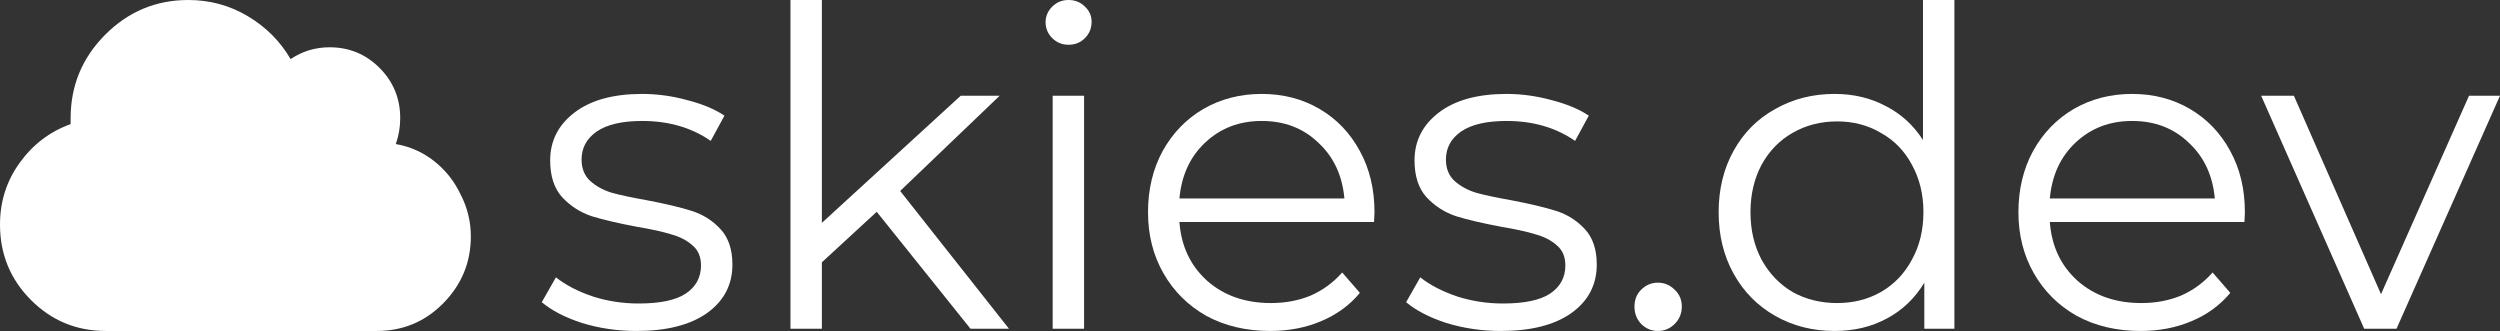 <svg width="1269" height="168" viewBox="0 0 1269 168" fill="none" xmlns="http://www.w3.org/2000/svg">
<rect x="0" y="0" width="1269" height="168" fill="#333333" stroke="none"/>
<path d="M323.049 168C313.469 168 304.263 166.651 295.432 163.952C286.75 161.103 279.94 157.58 275 153.382L282.185 140.787C287.124 144.685 293.336 147.909 300.82 150.458C308.305 152.857 316.088 154.056 324.171 154.056C334.948 154.056 342.882 152.407 347.971 149.108C353.21 145.66 355.829 140.862 355.829 134.715C355.829 130.367 354.407 126.993 351.563 124.594C348.719 122.046 345.127 120.171 340.786 118.972C336.445 117.622 330.682 116.348 323.498 115.149C313.918 113.349 306.209 111.55 300.371 109.751C294.534 107.802 289.519 104.578 285.328 100.08C281.287 95.582 279.266 89.36 279.266 81.414C279.266 71.518 283.382 63.422 291.615 57.124C299.848 50.827 311.298 47.679 325.967 47.679C333.601 47.679 341.235 48.728 348.869 50.827C356.503 52.776 362.79 55.4 367.729 58.699L360.769 71.518C351.039 64.771 339.439 61.398 325.967 61.398C315.789 61.398 308.08 63.197 302.841 66.795C297.752 70.394 295.207 75.117 295.207 80.964C295.207 85.462 296.629 89.06 299.473 91.759C302.467 94.458 306.134 96.482 310.475 97.831C314.816 99.031 320.803 100.305 328.437 101.655C337.867 103.454 345.426 105.253 351.114 107.052C356.802 108.851 361.667 111.925 365.708 116.273C369.75 120.621 371.771 126.618 371.771 134.265C371.771 144.61 367.43 152.857 358.748 159.004C350.216 165.001 338.316 168 323.049 168Z" fill="white"/>
<path d="M445.024 107.502L417.183 133.141V166.876H401.241V0H417.183V113.124L487.684 48.578H507.442L456.924 96.932L512.157 166.876H492.623L445.024 107.502Z" fill="white"/>
<path d="M534.334 48.578H550.276V166.876H534.334V48.578ZM542.417 22.715C539.124 22.715 536.355 21.59 534.11 19.341C531.864 17.092 530.742 14.394 530.742 11.245C530.742 8.246 531.864 5.622 534.11 3.373C536.355 1.125 539.124 0 542.417 0C545.71 0 548.479 1.125 550.725 3.373C552.97 5.473 554.093 8.021 554.093 11.02C554.093 14.319 552.97 17.092 550.725 19.341C548.479 21.59 545.71 22.715 542.417 22.715Z" fill="white"/>
<path d="M697.464 112.675H598.673C599.571 124.969 604.286 134.94 612.818 142.586C621.35 150.083 632.127 153.831 645.15 153.831C652.484 153.831 659.22 152.557 665.357 150.008C671.494 147.309 676.808 143.411 681.299 138.313L690.28 148.659C685.041 154.956 678.455 159.754 670.521 163.052C662.738 166.351 654.131 168 644.701 168C632.577 168 621.799 165.451 612.369 160.353C603.089 155.106 595.829 147.909 590.59 138.763C585.351 129.617 582.732 119.272 582.732 107.727C582.732 96.182 585.202 85.837 590.141 76.691C595.23 67.545 602.116 60.423 610.798 55.325C619.629 50.228 629.508 47.679 640.435 47.679C651.362 47.679 661.166 50.228 669.848 55.325C678.529 60.423 685.34 67.545 690.28 76.691C695.219 85.687 697.689 96.032 697.689 107.727L697.464 112.675ZM640.435 61.398C629.059 61.398 619.479 65.071 611.696 72.418C604.062 79.615 599.721 89.06 598.673 100.755H682.421C681.373 89.06 676.958 79.615 669.174 72.418C661.54 65.071 651.961 61.398 640.435 61.398Z" fill="white"/>
<path d="M761.795 168C752.215 168 743.009 166.651 734.178 163.952C725.496 161.103 718.686 157.58 713.746 153.382L720.931 140.787C725.87 144.685 732.082 147.909 739.567 150.458C747.051 152.857 754.834 154.056 762.917 154.056C773.694 154.056 781.628 152.407 786.717 149.108C791.956 145.66 794.575 140.862 794.575 134.715C794.575 130.367 793.153 126.993 790.309 124.594C787.465 122.046 783.873 120.171 779.532 118.972C775.191 117.622 769.428 116.348 762.244 115.149C752.664 113.349 744.955 111.55 739.117 109.751C733.28 107.802 728.265 104.578 724.074 100.08C720.033 95.582 718.012 89.36 718.012 81.414C718.012 71.518 722.128 63.422 730.361 57.124C738.594 50.827 750.044 47.679 764.713 47.679C772.347 47.679 779.981 48.728 787.615 50.827C795.249 52.776 801.536 55.4 806.475 58.699L799.515 71.518C789.785 64.771 778.185 61.398 764.713 61.398C754.535 61.398 746.826 63.197 741.587 66.795C736.498 70.394 733.953 75.117 733.953 80.964C733.953 85.462 735.375 89.06 738.219 91.759C741.213 94.458 744.88 96.482 749.221 97.831C753.562 99.031 759.549 100.305 767.183 101.655C776.613 103.454 784.172 105.253 789.86 107.052C795.548 108.851 800.413 111.925 804.454 116.273C808.496 120.621 810.517 126.618 810.517 134.265C810.517 144.61 806.176 152.857 797.494 159.004C788.962 165.001 777.062 168 761.795 168Z" fill="white"/>
<path d="M841.559 168C838.266 168 835.422 166.801 833.027 164.402C830.782 162.003 829.659 159.079 829.659 155.631C829.659 152.182 830.782 149.333 833.027 147.084C835.422 144.685 838.266 143.486 841.559 143.486C844.852 143.486 847.696 144.685 850.091 147.084C852.486 149.333 853.684 152.182 853.684 155.631C853.684 159.079 852.486 162.003 850.091 164.402C847.696 166.801 844.852 168 841.559 168Z" fill="white"/>
<path d="M992.051 0V166.876H976.783V143.486C971.993 151.432 965.632 157.505 957.699 161.703C949.915 165.901 941.084 168 931.205 168C920.128 168 910.099 165.451 901.118 160.353C892.137 155.256 885.102 148.134 880.013 138.988C874.923 129.842 872.379 119.422 872.379 107.727C872.379 96.032 874.923 85.612 880.013 76.466C885.102 67.32 892.137 60.273 901.118 55.325C910.099 50.228 920.128 47.679 931.205 47.679C940.784 47.679 949.391 49.703 957.025 53.751C964.809 57.649 971.17 63.422 976.11 71.068V0H992.051ZM932.552 153.831C940.784 153.831 948.194 151.957 954.78 148.209C961.516 144.311 966.754 138.838 970.497 131.791C974.388 124.744 976.334 116.723 976.334 107.727C976.334 98.731 974.388 90.71 970.497 83.663C966.754 76.616 961.516 71.218 954.78 67.47C948.194 63.572 940.784 61.623 932.552 61.623C924.169 61.623 916.61 63.572 909.875 67.47C903.288 71.218 898.05 76.616 894.158 83.663C890.416 90.71 888.545 98.731 888.545 107.727C888.545 116.723 890.416 124.744 894.158 131.791C898.05 138.838 903.288 144.311 909.875 148.209C916.61 151.957 924.169 153.831 932.552 153.831Z" fill="white"/>
<path d="M1139.28 112.675H1040.49C1041.39 124.969 1046.1 134.94 1054.63 142.586C1063.17 150.083 1073.94 153.831 1086.97 153.831C1094.3 153.831 1101.04 152.557 1107.17 150.008C1113.31 147.309 1118.62 143.411 1123.11 138.313L1132.1 148.659C1126.86 154.956 1120.27 159.754 1112.34 163.052C1104.55 166.351 1095.95 168 1086.52 168C1074.39 168 1063.62 165.451 1054.19 160.353C1044.9 155.106 1037.64 147.909 1032.41 138.763C1027.17 129.617 1024.55 119.272 1024.55 107.727C1024.55 96.182 1027.02 85.837 1031.96 76.691C1037.05 67.545 1043.93 60.423 1052.61 55.325C1061.44 50.228 1071.32 47.679 1082.25 47.679C1093.18 47.679 1102.98 50.228 1111.66 55.325C1120.35 60.423 1127.16 67.545 1132.1 76.691C1137.03 85.687 1139.5 96.032 1139.5 107.727L1139.28 112.675ZM1082.25 61.398C1070.87 61.398 1061.29 65.071 1053.51 72.418C1045.88 79.615 1041.54 89.06 1040.49 100.755H1124.24C1123.19 89.06 1118.77 79.615 1110.99 72.418C1103.36 65.071 1093.78 61.398 1082.25 61.398Z" fill="white"/>
<path d="M1269 48.578L1216.46 166.876H1200.07L1147.76 48.578H1164.37L1208.6 149.333L1253.28 48.578H1269Z" fill="white"/>
<path d="M200.909 73.125C208.129 74.375 214.602 77.25 220.328 81.75C226.054 86.25 230.535 91.875 233.772 98.625C237.257 105.375 239 112.5 239 120C239 133.25 234.27 144.625 224.809 154.125C215.598 163.375 204.395 168 191.2 168H53.775C38.837 168 26.141 162.75 15.684 152.25C5.228 141.75 0 129 0 114C0 102.25 3.361 91.75 10.083 82.5C16.805 73.25 25.394 66.75 35.85 63C35.85 61.75 35.85 60.75 35.85 60C35.85 43.5 41.7 29.375 53.402 17.625C65.103 5.875 79.169 0 95.6 0C106.554 0 116.637 2.75 125.848 8.25C135.06 13.75 142.28 21 147.508 30C153.483 26 160.08 24 167.3 24C177.258 24 185.723 27.5 192.694 34.5C199.665 41.5 203.15 50 203.15 60C203.15 64.5 202.403 68.875 200.909 73.125Z" fill="white"/>
</svg>
